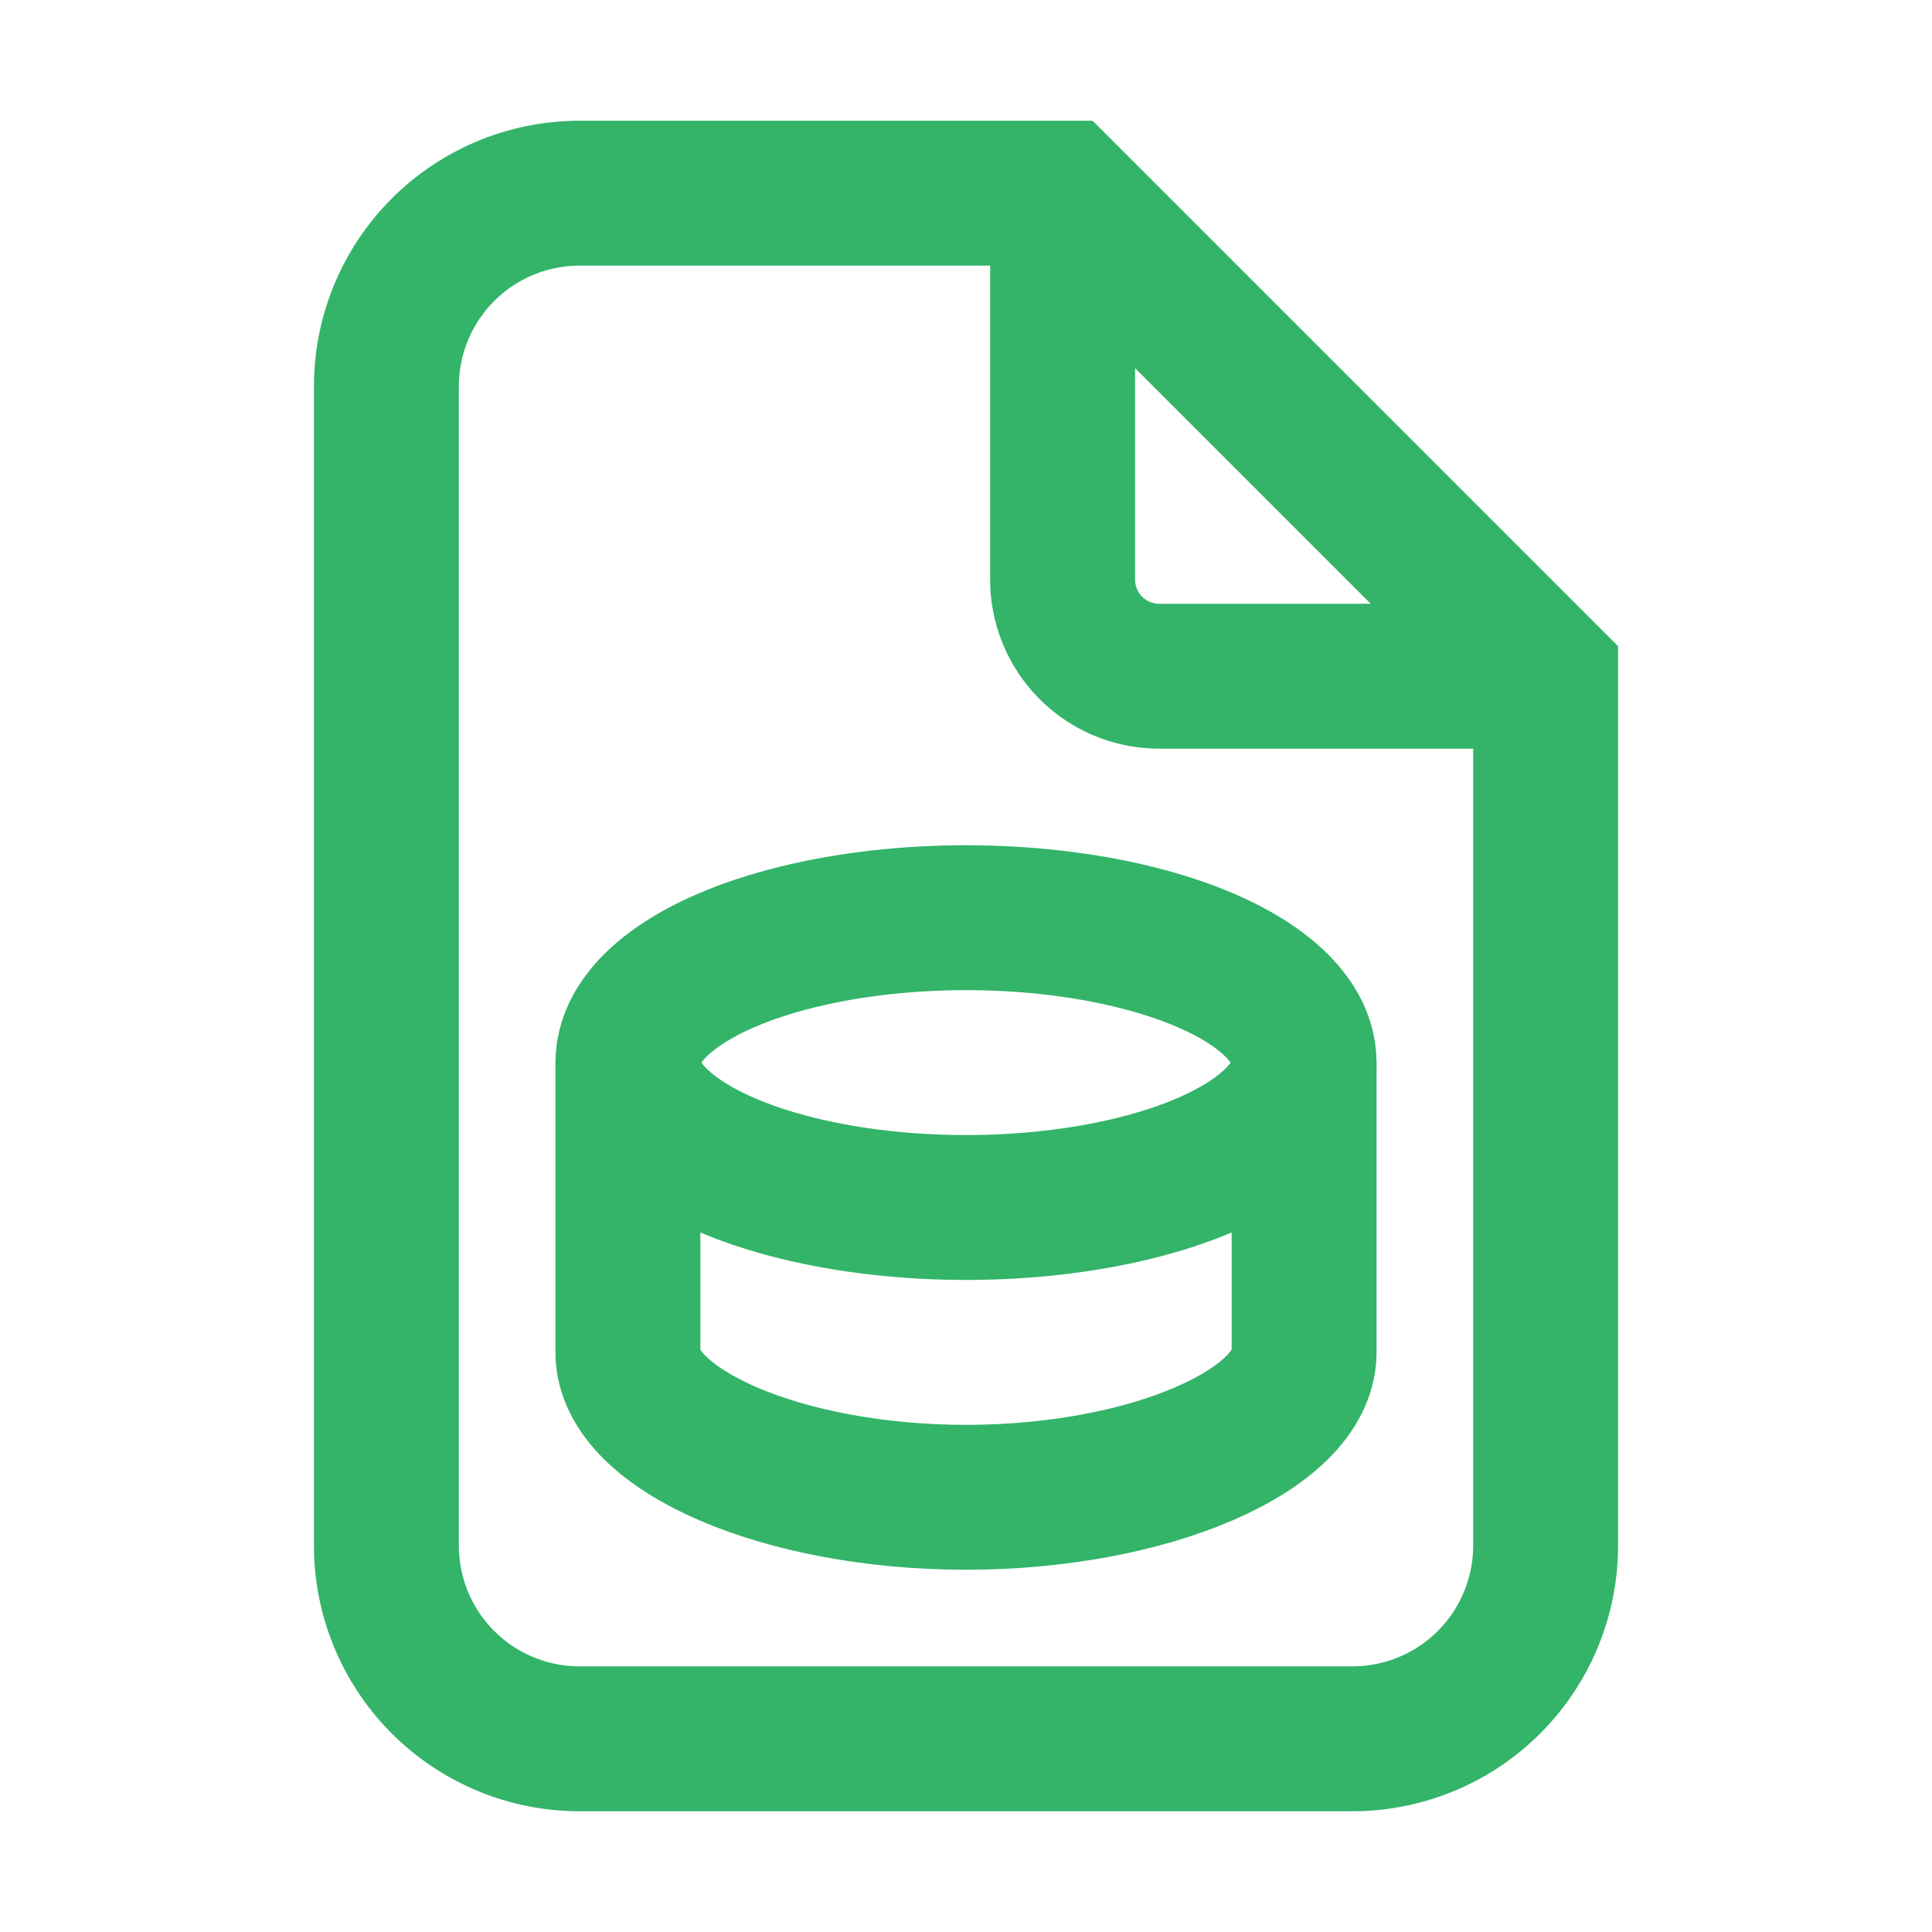 <svg width="20" height="20" viewBox="0 0 20 20" fill="none" xmlns="http://www.w3.org/2000/svg">
	<path d="M6 2h5l5 5v9a2 2 0 0 1-2 2H6a2 2 0 0 1-2-2V4a2 2 0 0 1 2-2Z" stroke="#33B469" stroke-width="1.5" fill="none"/>
	<path d="M11 2v4a1 1 0 0 0 1 1h4" stroke="#33B469" stroke-width="1.5"/>
	<ellipse cx="10" cy="11" rx="3.5" ry="1.5" stroke="#33B469" stroke-width="1.5"/>
	<path d="M6.5 11v3c0 0.8 1.6 1.5 3.5 1.5s3.5-0.7 3.5-1.5v-3" stroke="#33B469" stroke-width="1.5" fill="none"/>
</svg>


